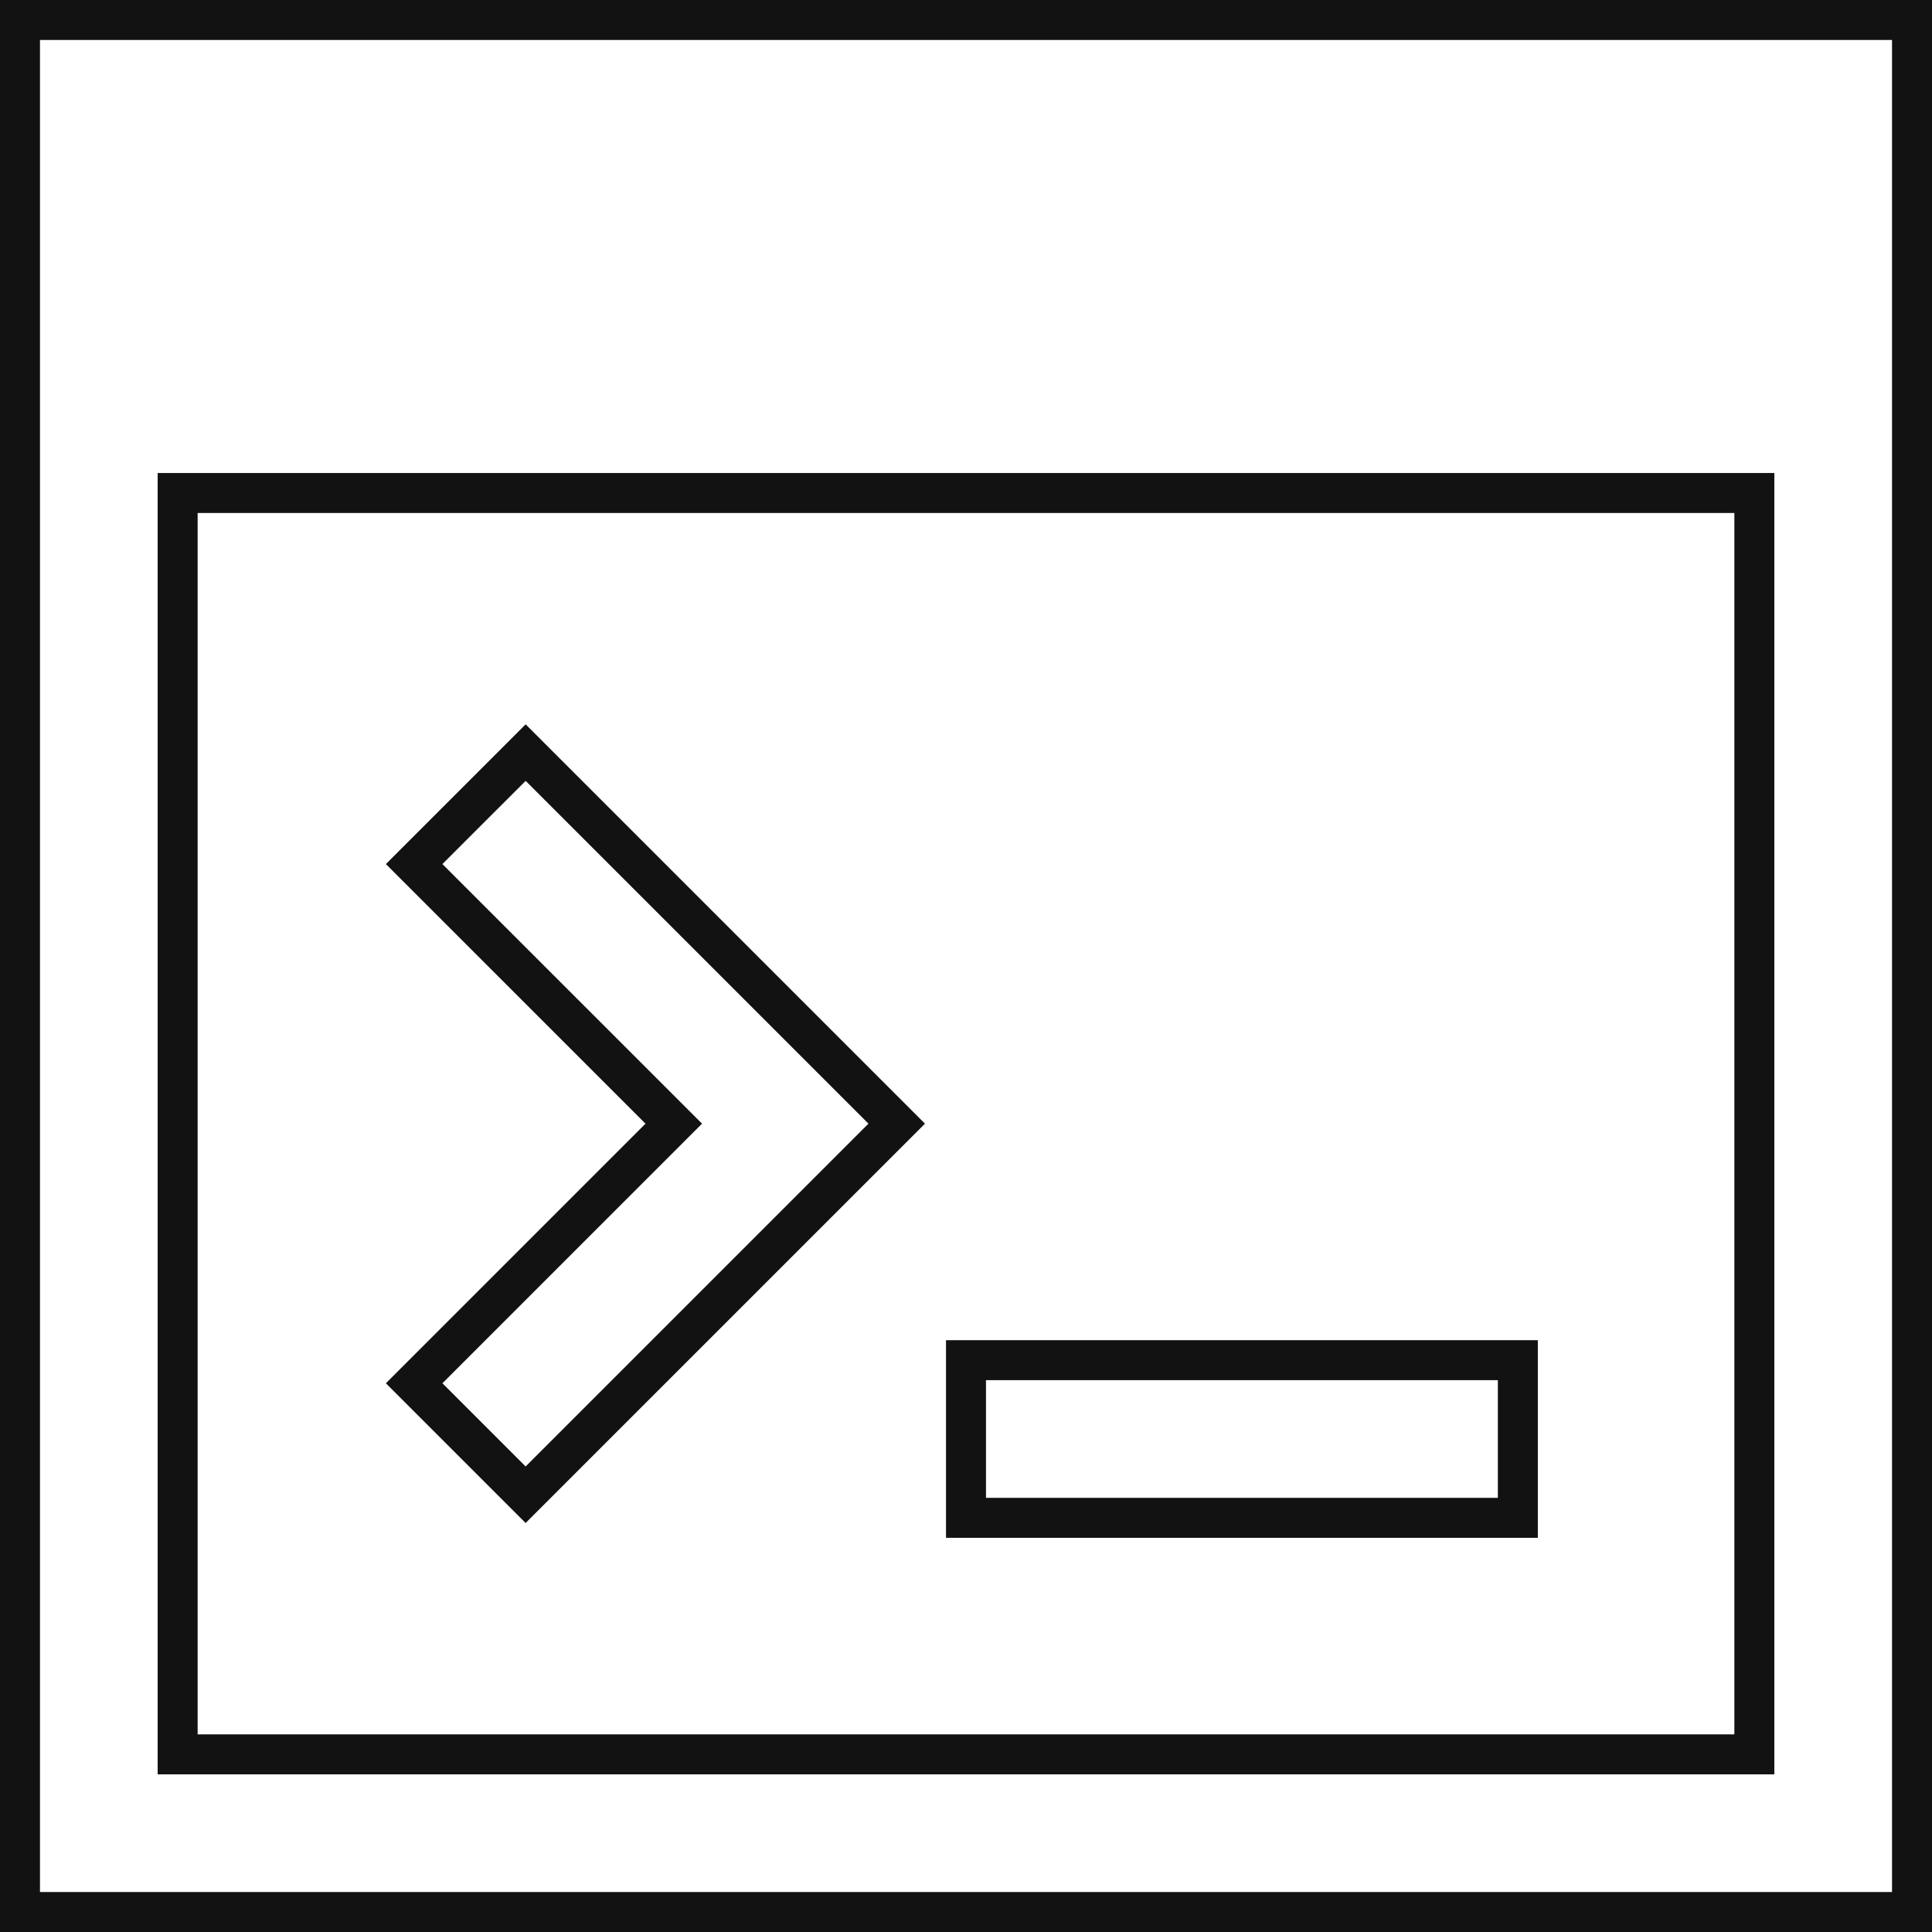 <svg xmlns="http://www.w3.org/2000/svg" width="145" height="145" viewBox="0 0 145 145">
  <path id="iconmonstr-window-10" d="M130.167,35.5v94.667H11.833V35.5H130.167ZM142,0H0V142H142ZM65.8,82.833,37.95,54.984,29.583,63.35,49.067,82.833,29.583,102.317l8.366,8.366L65.8,82.833Zm46.617,17.75H71v11.833h41.417Z" transform="translate(1.5 1.5)" fill="none" stroke="#121213" stroke-width="3"/>
</svg>
